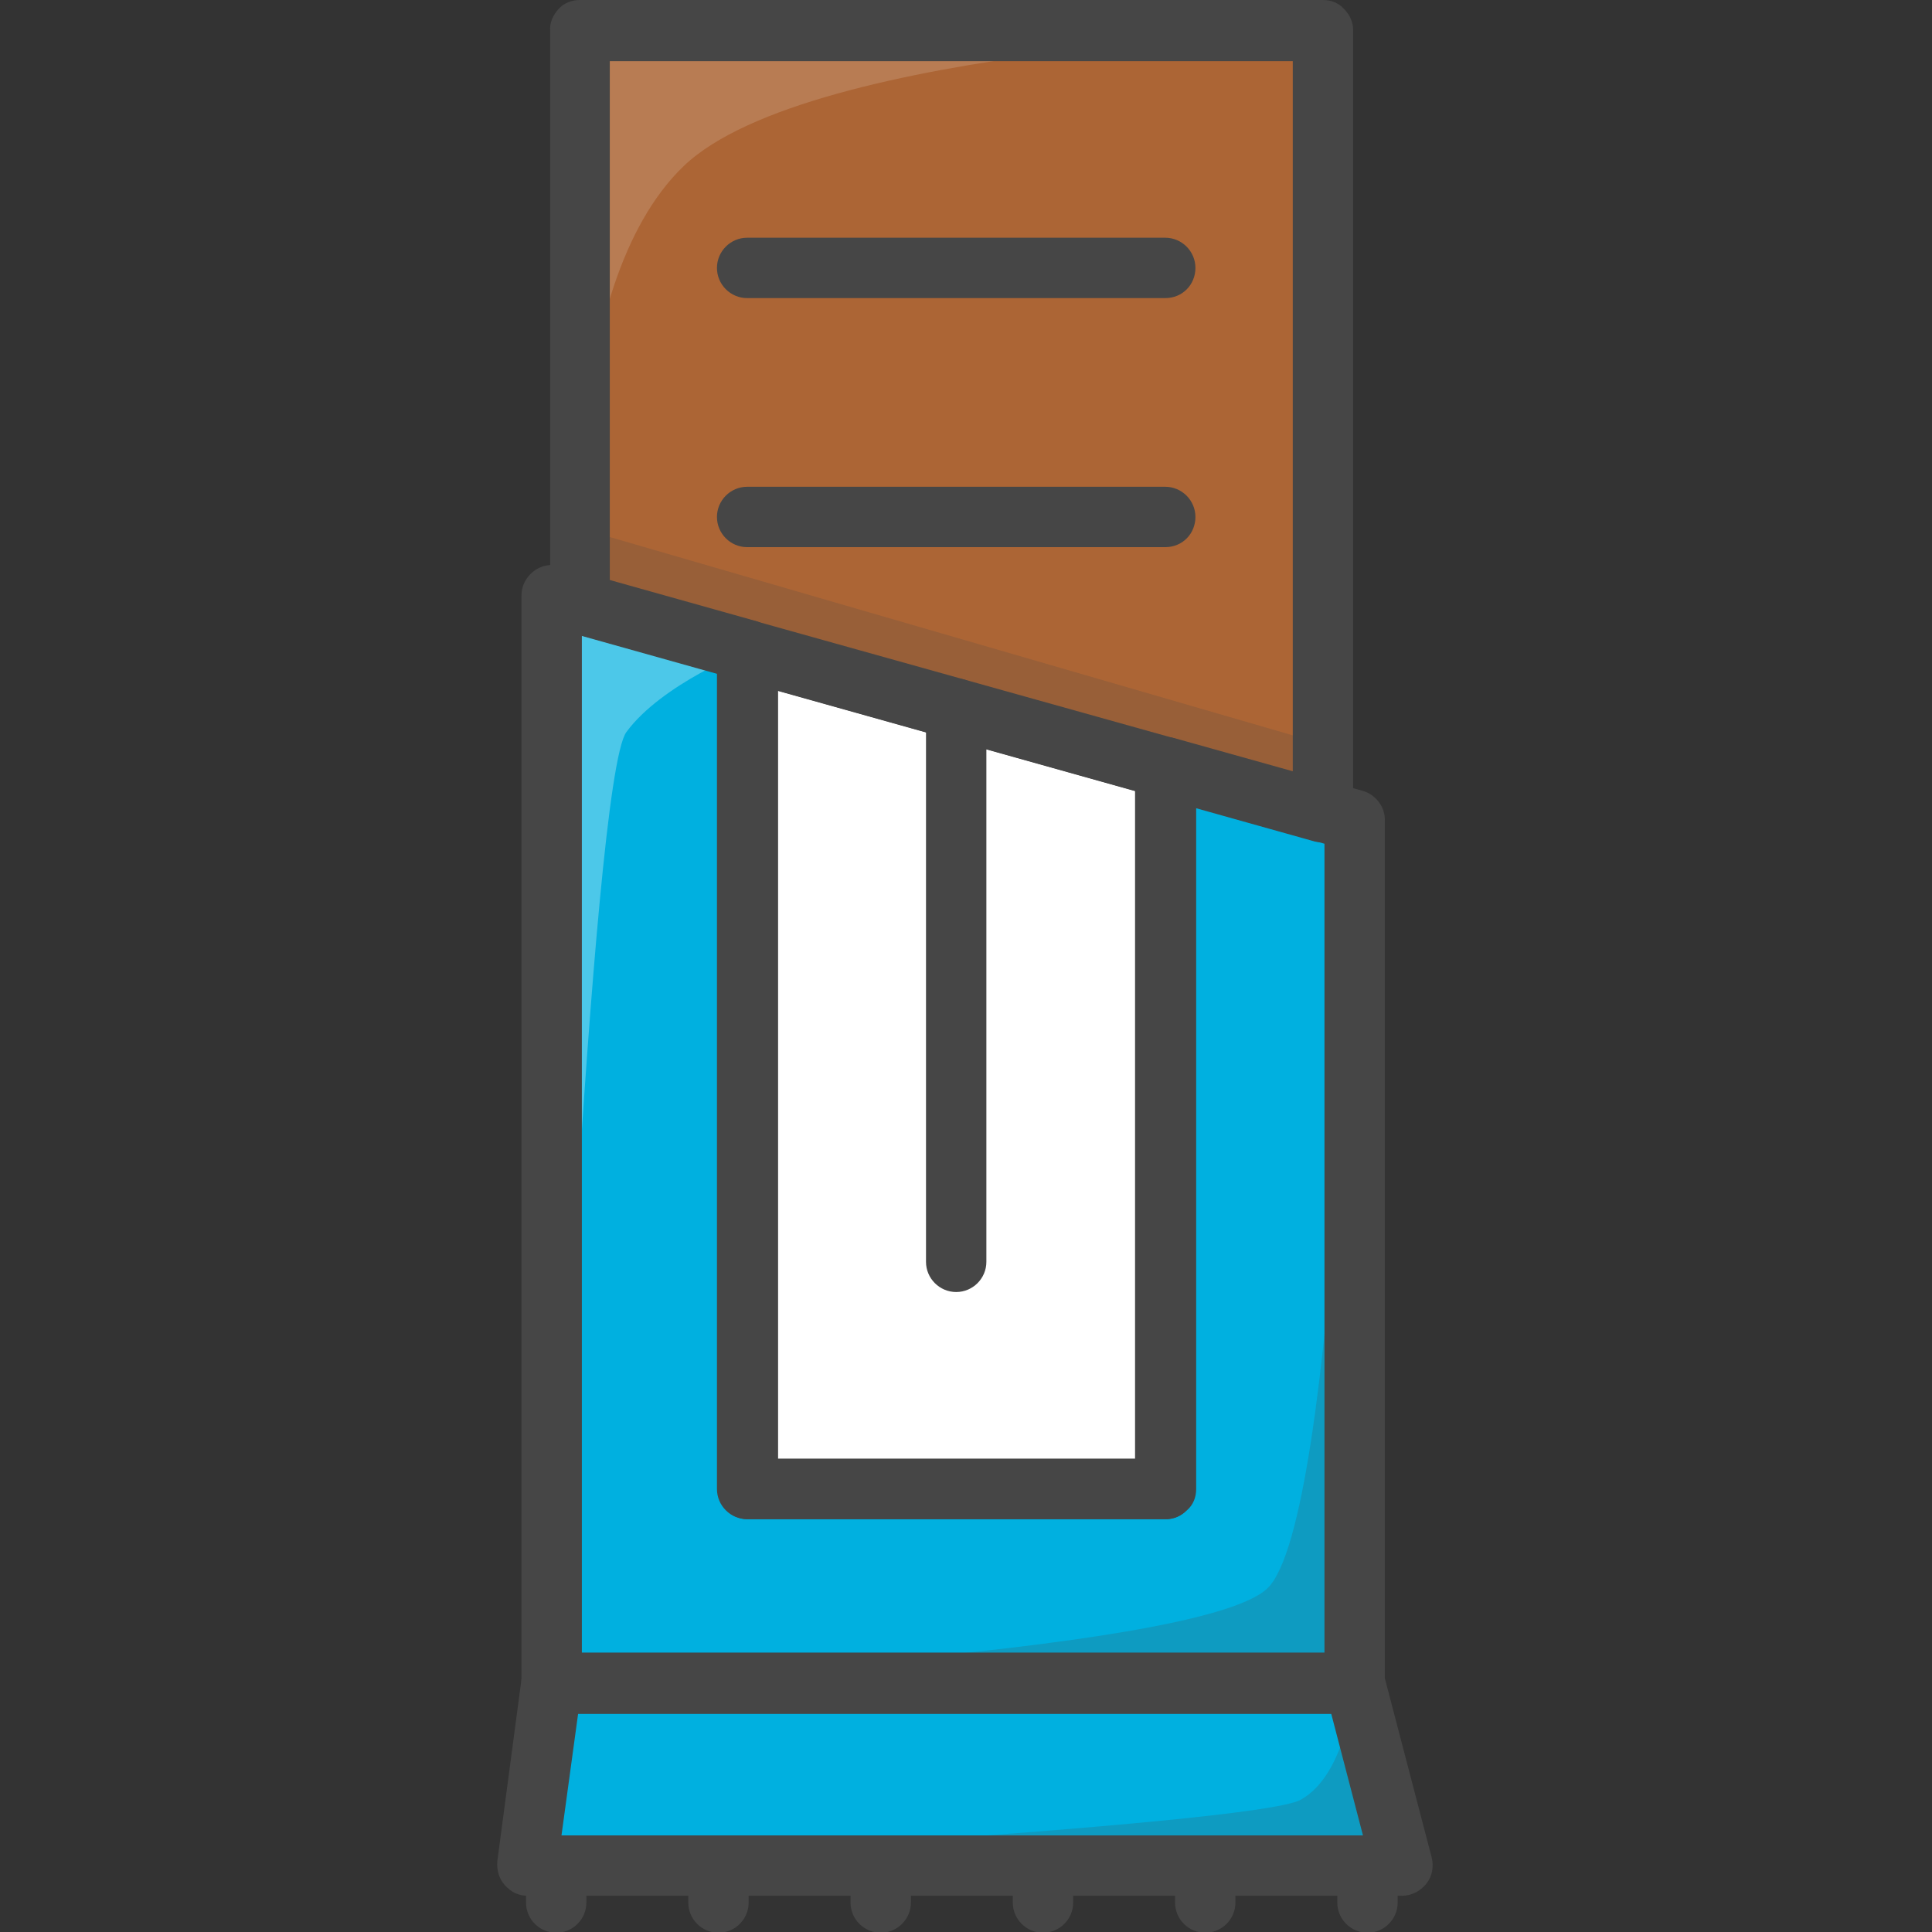 <?xml version="1.0" encoding="utf-8"?>
<!-- Generator: Adobe Illustrator 22.1.0, SVG Export Plug-In . SVG Version: 6.00 Build 0)  -->
<svg version="1.1" id="Layer_1" xmlns="http://www.w3.org/2000/svg" xmlns:xlink="http://www.w3.org/1999/xlink" x="0px" y="0px"
	 viewBox="0 0 256 256" style="enable-background:new 0 0 256 256;" xml:space="preserve">
<rect x="0" y="0" width="256" height="256" fill="#333333" stroke="none"/>
<style type="text/css">
	.st0{fill:#F5B31F;}
	.st1{fill:#464646;}
	.st2{opacity:0.15;}
	.st3{fill:#AC6535;}
	.st4{fill:#EB573B;}
	.st5{fill:#90C056;}
	.st6{opacity:0.35;}
	.st7{fill:#FFFFFF;}
	.st8{opacity:0.2;}
	.st9{fill:#F6D67A;}
	.st10{opacity:0.3;}
	.st11{fill:#FFA755;}
	.st12{fill:#8FAE3C;}
	.st13{fill:#BE6BB2;}
	.st14{fill:#B7C536;}
	.st15{opacity:0.1;}
	.st16{fill:#9D5A96;}
	.st17{fill:#EA615D;}
	.st18{opacity:0.4;}
	.st19{fill:#F79932;}
	.st20{fill:#FFEC97;}
	.st21{fill:#FFD11D;}
	.st22{fill:#F7F2D5;}
	.st23{fill:#F6AF72;}
	.st24{fill:#BA6C45;}
	.st25{opacity:0.5;}
	.st26{fill:#E4C074;}
	.st27{fill:#656566;}
	.st28{fill:#FACD1F;}
	.st29{fill:#FFDF66;}
	.st30{fill:#6D6E71;}
	.st31{fill:#E77CAE;}
	.st32{fill:#FFE5C4;}
	.st33{fill:#F68455;}
	.st34{opacity:0.7;}
	.st35{fill:#ADEDFF;}
	.st36{fill:#EC754B;}
	.st37{fill:#4AA5BA;}
	.st38{opacity:0.8;}
	.st39{fill:#92A5AC;}
	.st40{fill:#D06E3C;}
	.st41{fill:#DA4F4B;}
	.st42{fill:#BDF3FF;}
	.st43{fill:#F18BB4;}
	.st44{fill:#F9D97A;}
	.st45{fill:none;}
	.st46{fill:#AF6535;}
	.st47{fill:#B93226;}
	.st48{fill:#FF6050;}
	.st49{fill:#EA7CB1;}
	.st50{fill:#00B0E0;}
	.st51{fill:#EA7DAE;}
	.st52{fill:#BC7532;}
	.st53{fill:#876C6C;}
	.st54{fill:#F9F6CD;}
	.st55{fill:#FFE37B;}
	.st56{fill:#1DDCFF;}
	.st57{fill:#60ACF7;}
	.st58{fill:#C3755A;}
	.st59{fill:#96557A;}
	.st60{fill:#66625D;}
	.st61{fill:#D68032;}
	.st62{fill:#F2A355;}
	.st63{fill:#7E9E6A;}
	.st64{fill:#965A85;}
	.st65{fill:#90CAD3;}
	.st66{fill:#94B57F;}
	.st67{fill:#B2E2E7;}
	.st68{fill:#FFDF8F;}
	.st69{fill:#FFFAEB;}
	.st70{fill:#F88916;}
	.st71{fill:#FFC86E;}
	.st72{fill:#AFA51D;}
	.st73{fill:#968A1C;}
	.st74{fill:#C3556D;}
</style>
<g>
	<g>
		<g>
			<polygon class="st50" points="179.5,108.8 179.5,223 73.1,223 73.1,79 76.8,80 99,86.2 99,197.3 154.4,197.3 154.4,101.8 
				175.3,107.6 			"/>
		</g>
	</g>
	<g class="st10">
		<g>
			<path class="st7" d="M99,86.2L76.8,80L73.1,79l0,144.1c0,0,5.2-119.7,9.9-126.1C87.7,90.6,99,86.2,99,86.2z"/>
		</g>
	</g>
	<g class="st8">
		<g>
			<path class="st1" d="M179.5,108.8l0,114.2l-106.4,0c0,0,85.3-3.6,94.8-12.5C177.4,201.7,179.5,108.8,179.5,108.8z"/>
		</g>
	</g>
	<g>
		<g>
			<polygon class="st50" points="185.8,247.2 69.8,247.2 73.1,223 179.5,223 			"/>
		</g>
	</g>
	<g class="st8">
		<g>
			<path class="st1" d="M179.5,223l6.3,24.1l-115.9,0c0,0,96.1-5.2,102.4-8.6C178.6,235.1,179.5,223,179.5,223z"/>
		</g>
	</g>
	<g>
		<g>
			<polygon class="st3" points="175.3,4.1 175.3,107.6 154.4,101.8 126.7,94 99,86.2 76.8,80 76.8,4.1 			"/>
		</g>
	</g>
	<g class="st8">
		<g>
			<polygon class="st1" points="175.3,98.6 175.3,107.6 154.4,101.8 126.7,94 99,86.2 76.8,80 76.8,70 			"/>
		</g>
	</g>
	<g class="st2">
		<g>
			<path class="st7" d="M175.3,4.1l-98.5,0l0,75.9c0,0-3-41.9,13.8-58S175.3,4.1,175.3,4.1z"/>
		</g>
	</g>
	<g>
		<g>
			<path class="st1" d="M154.4,39.5L154.4,39.5l-55.4,0c-2.2,0-4-1.8-4-4s1.8-4,4-4l0,0l55.4,0c2.2,0,4,1.8,4,4
				S156.7,39.5,154.4,39.5z"/>
		</g>
	</g>
	<g>
		<g>
			<path class="st1" d="M154.4,72.5L154.4,72.5l-55.4,0c-2.2,0-4-1.8-4-4s1.8-4,4-4l0,0l55.4,0c2.2,0,4,1.8,4,4
				S156.7,72.5,154.4,72.5z"/>
		</g>
	</g>
	<g>
		<g>
			<polygon class="st7" points="154.4,101.8 154.4,197.3 99,197.3 99,86.2 126.7,94 			"/>
		</g>
	</g>
	<g>
		<g>
			<path class="st1" d="M179.5,227L179.5,227l-106.4,0c-1.1,0-2.1-0.4-2.8-1.2c-0.8-0.8-1.2-1.8-1.2-2.8l0-144.1
				c0-1.3,0.6-2.4,1.6-3.2s2.3-1,3.5-0.7l26,7.3c1.7,0.5,2.9,2.1,2.9,3.9l0,107.1l47.4,0l0-91.6c0-1.3,0.6-2.4,1.6-3.2
				s2.3-1,3.5-0.7l25,7c1.7,0.5,2.9,2.1,2.9,3.8l0,114.2C183.5,225.3,181.7,227,179.5,227z M77.1,219l98.4,0l0-107.2l-17-4.8l0,90.3
				c0,1.1-0.4,2.1-1.2,2.8c-0.8,0.8-1.8,1.2-2.8,1.2l0,0l-55.4,0c-2.2,0-4-1.8-4-4l0-108.1l-18-5L77.1,219z"/>
		</g>
	</g>
	<g>
		<g>
			<path class="st1" d="M185.8,251.2L185.8,251.2l-115.9,0c-1.2,0-2.2-0.5-3-1.4c-0.8-0.9-1.1-2-1-3.2l3.2-24.1c0.3-2,2-3.5,4-3.5
				l0,0l106.4,0c1.8,0,3.4,1.2,3.9,3l6.3,24.1c0.3,1.2,0.1,2.5-0.7,3.5S187,251.2,185.8,251.2z M74.4,243.2l106.2,0l-4.2-16.1
				l-99.8,0L74.4,243.2z"/>
		</g>
	</g>
	<g>
		<g>
			<path class="st1" d="M175.3,111.6c-0.4,0-0.7,0-1.1-0.1L75.8,83.9c-1.7-0.5-2.9-2.1-2.9-3.9l0-75.9C72.8,3,73.3,2,74,1.2
				s1.8-1.2,2.8-1.2l0,0l98.5,0c1.1,0,2.1,0.4,2.8,1.2c0.8,0.8,1.2,1.8,1.2,2.8l0,103.6c0,1.3-0.6,2.4-1.6,3.2
				C177,111.4,176.2,111.6,175.3,111.6z M80.8,77l90.5,25.4l0-94.3l-90.5,0L80.8,77z"/>
		</g>
	</g>
	<g>
		<g>
			<path class="st1" d="M154.4,201.3L154.4,201.3l-55.4,0c-2.2,0-4-1.8-4-4l0-111.1c0-1.3,0.6-2.4,1.6-3.2c1-0.8,2.3-1,3.5-0.7
				l55.4,15.5c1.7,0.5,2.9,2.1,2.9,3.9l0,95.6c0,1.1-0.4,2.1-1.2,2.8C156.5,200.9,155.5,201.3,154.4,201.3z M103,193.3l47.4,0
				l0-88.5L103,91.5L103,193.3z"/>
		</g>
	</g>
	<g>
		<g>
			<path class="st1" d="M126.7,171.2L126.7,171.2c-2.2,0-4-1.8-4-4l0-73.3c0-2.2,1.8-4,4-4l0,0c2.2,0,4,1.8,4,4l0,73.3
				C130.7,169.4,128.9,171.2,126.7,171.2z"/>
		</g>
	</g>
	<g>
		<g>
			<path class="st1" d="M73.7,256.1c-2.2,0-4-1.8-4-4v-4.9c0-2.2,1.8-4,4-4s4,1.8,4,4v4.9C77.7,254.3,75.9,256.1,73.7,256.1z"/>
		</g>
	</g>
	<g>
		<g>
			<path class="st1" d="M95.2,256.1c-2.2,0-4-1.8-4-4v-4.9c0-2.2,1.8-4,4-4s4,1.8,4,4v4.9C99.2,254.3,97.4,256.1,95.2,256.1z"/>
		</g>
	</g>
	<g>
		<g>
			<path class="st1" d="M116.7,256.1c-2.2,0-4-1.8-4-4v-4.9c0-2.2,1.8-4,4-4s4,1.8,4,4v4.9C120.7,254.3,118.9,256.1,116.7,256.1z"/>
		</g>
	</g>
	<g>
		<g>
			<path class="st1" d="M138.2,256.1L138.2,256.1c-2.2,0-4-1.8-4-4l0-4.9c0-2.2,1.8-4,4-4c0,0,0,0,0,0c2.2,0,4,1.8,4,4l0,4.9
				C142.2,254.3,140.4,256.1,138.2,256.1z"/>
		</g>
	</g>
	<g>
		<g>
			<path class="st1" d="M159.7,256.1c-2.2,0-4-1.8-4-4v-4.9c0-2.2,1.8-4,4-4s4,1.8,4,4v4.9C163.7,254.3,161.9,256.1,159.7,256.1z"/>
		</g>
	</g>
	<g>
		<g>
			<path class="st1" d="M181.2,256.1c-2.2,0-4-1.8-4-4v-4.9c0-2.2,1.8-4,4-4s4,1.8,4,4v4.9C185.2,254.3,183.4,256.1,181.2,256.1z"/>
		</g>
	</g>
</g>
</svg>
